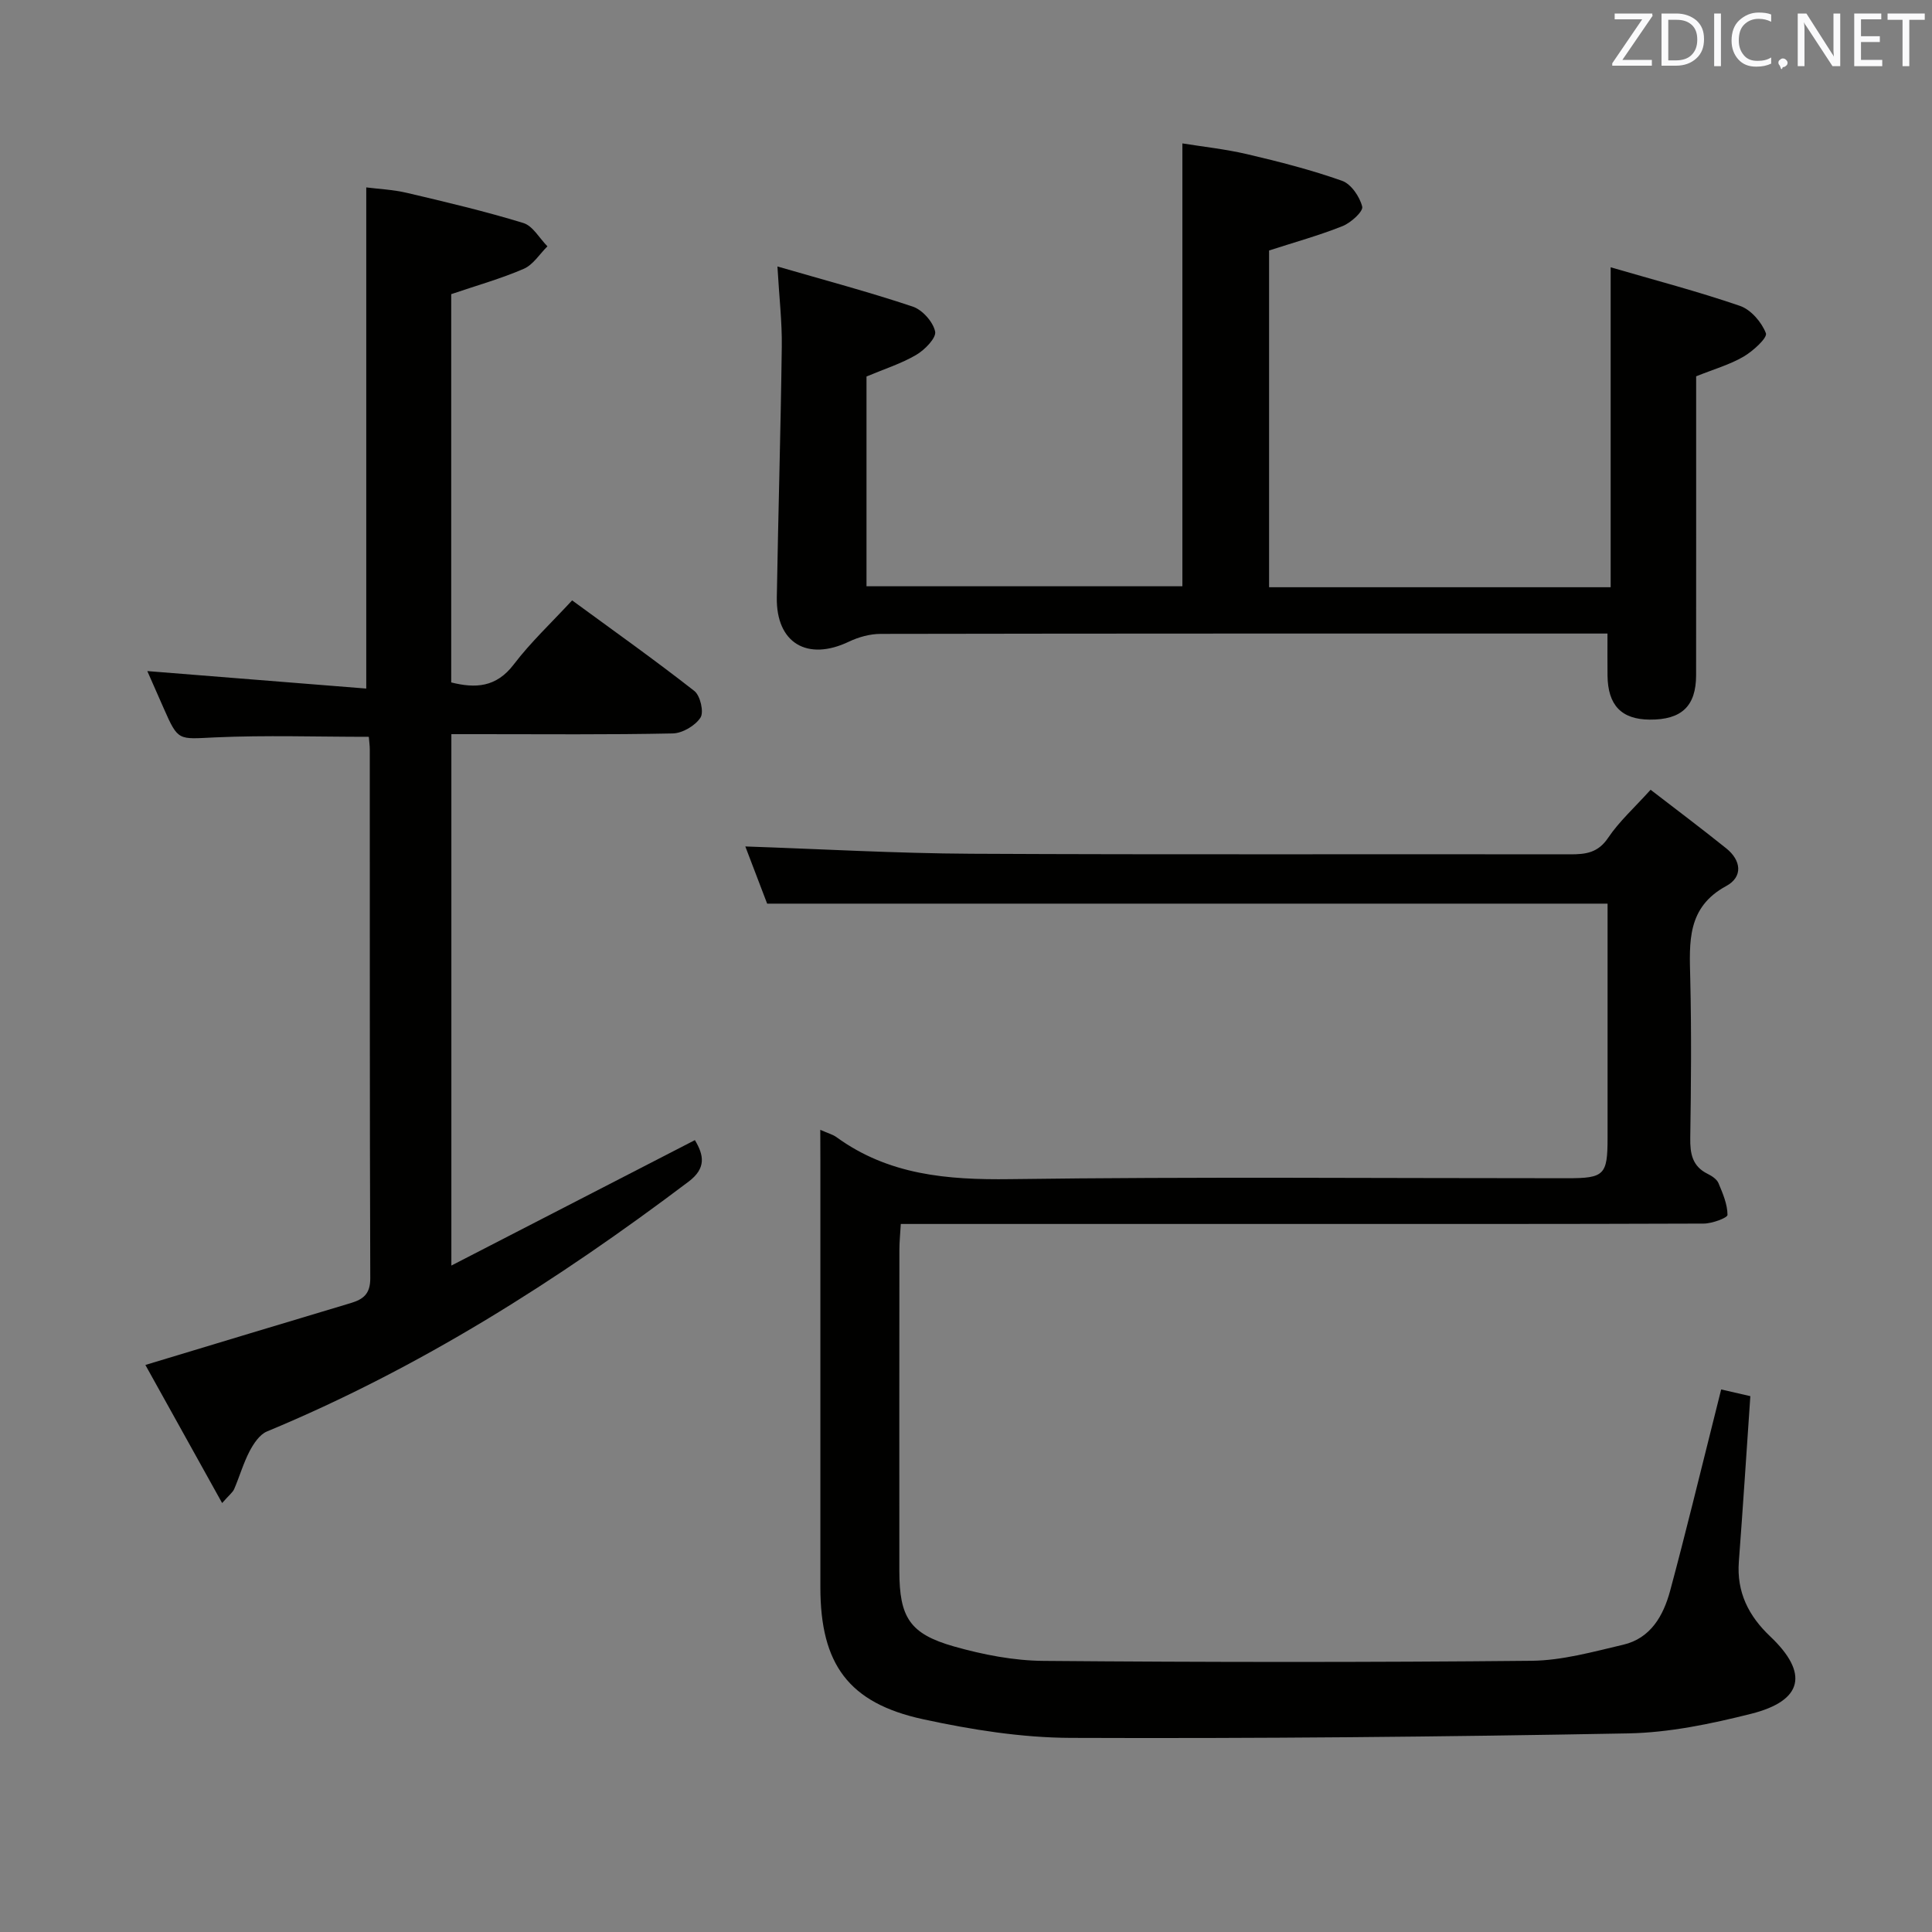 <svg enable-background="new 0 0 400 400" viewBox="0 0 400 400" xmlns="http://www.w3.org/2000/svg"><rect x="0" y="0" width="400" height="400" fill="#808080" stroke="none"/><path d="m169.83 233.92c1.61.71 2.59.96 3.36 1.52 10.8 7.84 22.94 8.86 35.92 8.69 38.49-.52 76.98-.18 115.48-.19 7.56 0 8.24-.7 8.24-8.31 0-16.14 0-32.29 0-48.54-58.07 0-115.78 0-174 0-1.45-3.8-3.13-8.19-4.52-11.84 15.65.53 31.21 1.43 46.77 1.51 41.32.21 82.65.05 123.98.12 3.27.01 5.79-.31 7.88-3.41 2.29-3.41 5.45-6.24 8.8-9.96 5.29 4.08 10.55 8.03 15.67 12.14 3.1 2.49 3.49 5.89-.01 7.79-8.18 4.43-7.63 11.64-7.45 19.17.26 10.99.17 22 0 32.99-.05 3.26.42 5.86 3.59 7.43.87.43 1.9 1.1 2.25 1.92.89 2.12 1.86 4.37 1.87 6.58 0 .62-3.2 1.8-4.94 1.8-29.83.11-59.65.08-89.48.08-23.5 0-46.99 0-70.49 0-1.96 0-3.93 0-6.25 0-.12 2.12-.29 3.73-.29 5.33-.02 22.16-.02 44.32-.01 66.49.01 9.61 2.12 13.04 11.31 15.65 6 1.7 12.35 2.94 18.56 2.99 33.66.28 67.32.31 100.98-.02 6.36-.06 12.76-1.86 19.03-3.33 5.67-1.33 8.3-6 9.69-11.12 3.24-12.01 6.15-24.11 9.19-36.17.44-1.74.87-3.48 1.39-5.56 2.23.52 4.14.95 6.04 1.39-.79 11.5-1.52 22.89-2.38 34.26-.48 6.33 2.02 11.25 6.51 15.5 8 7.59 6.8 13.29-3.96 16-8.31 2.09-16.94 3.9-25.46 4.06-38.46.72-76.94 1.08-115.41.93-10.21-.04-20.56-1.69-30.57-3.86-15.47-3.35-21.27-11.44-21.27-27.32 0-29.49 0-58.99 0-88.48-.02-1.83-.02-3.66-.02-6.23z" fill="#010100"/><path d="m75.83 142.56c0-35.28 0-69.18 0-103.76 2.46.32 5.55.45 8.5 1.15 8.05 1.89 16.12 3.8 24.02 6.22 1.97.6 3.34 3.17 4.99 4.83-1.62 1.6-2.96 3.82-4.91 4.66-4.69 2.03-9.65 3.42-15.01 5.24v80.39c4.97 1.24 9.3 1.08 12.96-3.74 3.5-4.6 7.78-8.6 12.07-13.25 8.6 6.3 17.1 12.33 25.31 18.76 1.23.96 2.01 4.37 1.27 5.51-1.09 1.68-3.74 3.24-5.75 3.28-13.32.28-26.66.15-39.99.15-1.82 0-3.64 0-5.84 0v110.02c17.04-8.77 33.58-17.29 50.42-25.97 1.87 3.12 2.38 5.81-1.3 8.59-27.17 20.51-55.73 38.63-87.3 51.73-1.52.63-2.77 2.52-3.6 4.1-1.29 2.48-2.07 5.22-3.18 7.81-.3.7-1.01 1.21-2.5 2.91-5.6-10.08-10.84-19.52-15.89-28.59 14.7-4.44 28.59-8.65 42.51-12.81 2.64-.79 4.06-1.92 4.05-5.14-.13-36.49-.08-72.98-.1-109.47 0-.81-.12-1.63-.2-2.63-10.74 0-21.32-.36-31.86.12-7.61.35-7.58.85-10.6-6.01-1.19-2.7-2.38-5.4-3.4-7.72 15.11 1.21 30.11 2.41 45.33 3.62z" fill="#010100"/><path d="m262.75 121.58h70.72c0-21.9 0-43.6 0-66.24 9.08 2.65 18.04 4.99 26.77 7.99 2.27.78 4.5 3.38 5.37 5.66.36.94-2.67 3.71-4.63 4.85-2.83 1.65-6.09 2.58-9.81 4.07v4.88c0 19 .01 38-.01 57-.01 6.42-3.01 9.25-9.62 9.2-5.83-.05-8.64-2.96-8.72-9.1-.03-2.65-.01-5.3-.01-8.72-1.81 0-3.4 0-4.99 0-48.5 0-96.99-.02-145.49.07-2.19 0-4.56.65-6.55 1.6-8.63 4.13-15.11.3-14.95-9.17.29-17.31.81-34.61 1.03-51.92.07-5.1-.54-10.22-.9-16.58 9.79 2.84 19 5.29 28.02 8.31 1.99.67 4.2 3.15 4.63 5.16.28 1.31-2.15 3.8-3.91 4.83-3.1 1.82-6.62 2.93-10.3 4.48v43.43h65.4c0-30.19 0-60.53 0-91.69 4.15.67 8.86 1.17 13.44 2.24 6.61 1.55 13.22 3.24 19.61 5.5 1.88.66 3.67 3.29 4.18 5.35.25.99-2.34 3.34-4.06 4.03-4.89 1.95-10 3.36-15.22 5.05z" fill="#010100"/><g fill="#fafafb"><path d="m342.2 3.2-6.3 9.2h6.1v1.2h-8.2v-.5l6.2-9.1h-5.7v-1.2h7.8v.4z"/><path d="m344 13.7v-10.9h3.1c1.6 0 3 .5 4.1 1.4 1.1 1 1.6 2.2 1.6 3.9s-.5 3-1.6 4-2.5 1.5-4.2 1.5h-3zm1.4-9.6v8.4h1.6c1.4 0 2.5-.4 3.2-1.1.8-.8 1.2-1.8 1.2-3.2s-.4-2.4-1.2-3.1-1.8-1-3.1-1z"/><path d="m356.3 2.8v10.9h-1.4v-10.9z"/><path d="m366.6 13.2c-.8.4-1.8.6-3 .6-1.6 0-2.8-.5-3.7-1.5s-1.4-2.3-1.4-3.9c0-1.7.5-3.2 1.6-4.2s2.4-1.6 4-1.6c1 0 1.9.1 2.6.4v1.5c-.8-.4-1.6-.6-2.6-.6-1.2 0-2.2.4-3 1.2s-1.1 1.9-1.1 3.3c0 1.3.4 2.3 1.1 3.1s1.6 1.1 2.8 1.1c1.1 0 2-.2 2.8-.7v1.3z"/><path d="m368.2 13c0-.3.1-.5.3-.6.2-.2.4-.3.6-.3.3 0 .5.1.7.3s.3.4.3.6-.1.5-.3.6c-.2.2-.4.3-.7.3-.3 1-.5-.1-.6-.3-.2-.2-.3-.4-.3-.6z"/><path d="m381.1 13.7h-1.7l-5.5-8.4c-.2-.2-.3-.5-.4-.7 0 .2.1.8.1 1.5v7.6h-1.4v-10.9h1.8l5.3 8.3c.3.4.4.6.4.8 0-.3-.1-.8-.1-1.6v-7.5h1.4v10.9z"/><path d="m389.7 13.7h-5.8v-10.9h5.6v1.2h-4.2v3.5h3.9v1.2h-3.9v3.7h4.4z"/><path d="m398.4 4.1h-3.1v9.6h-1.4v-9.6h-3.1v-1.3h7.7v1.3z"/></g></svg>